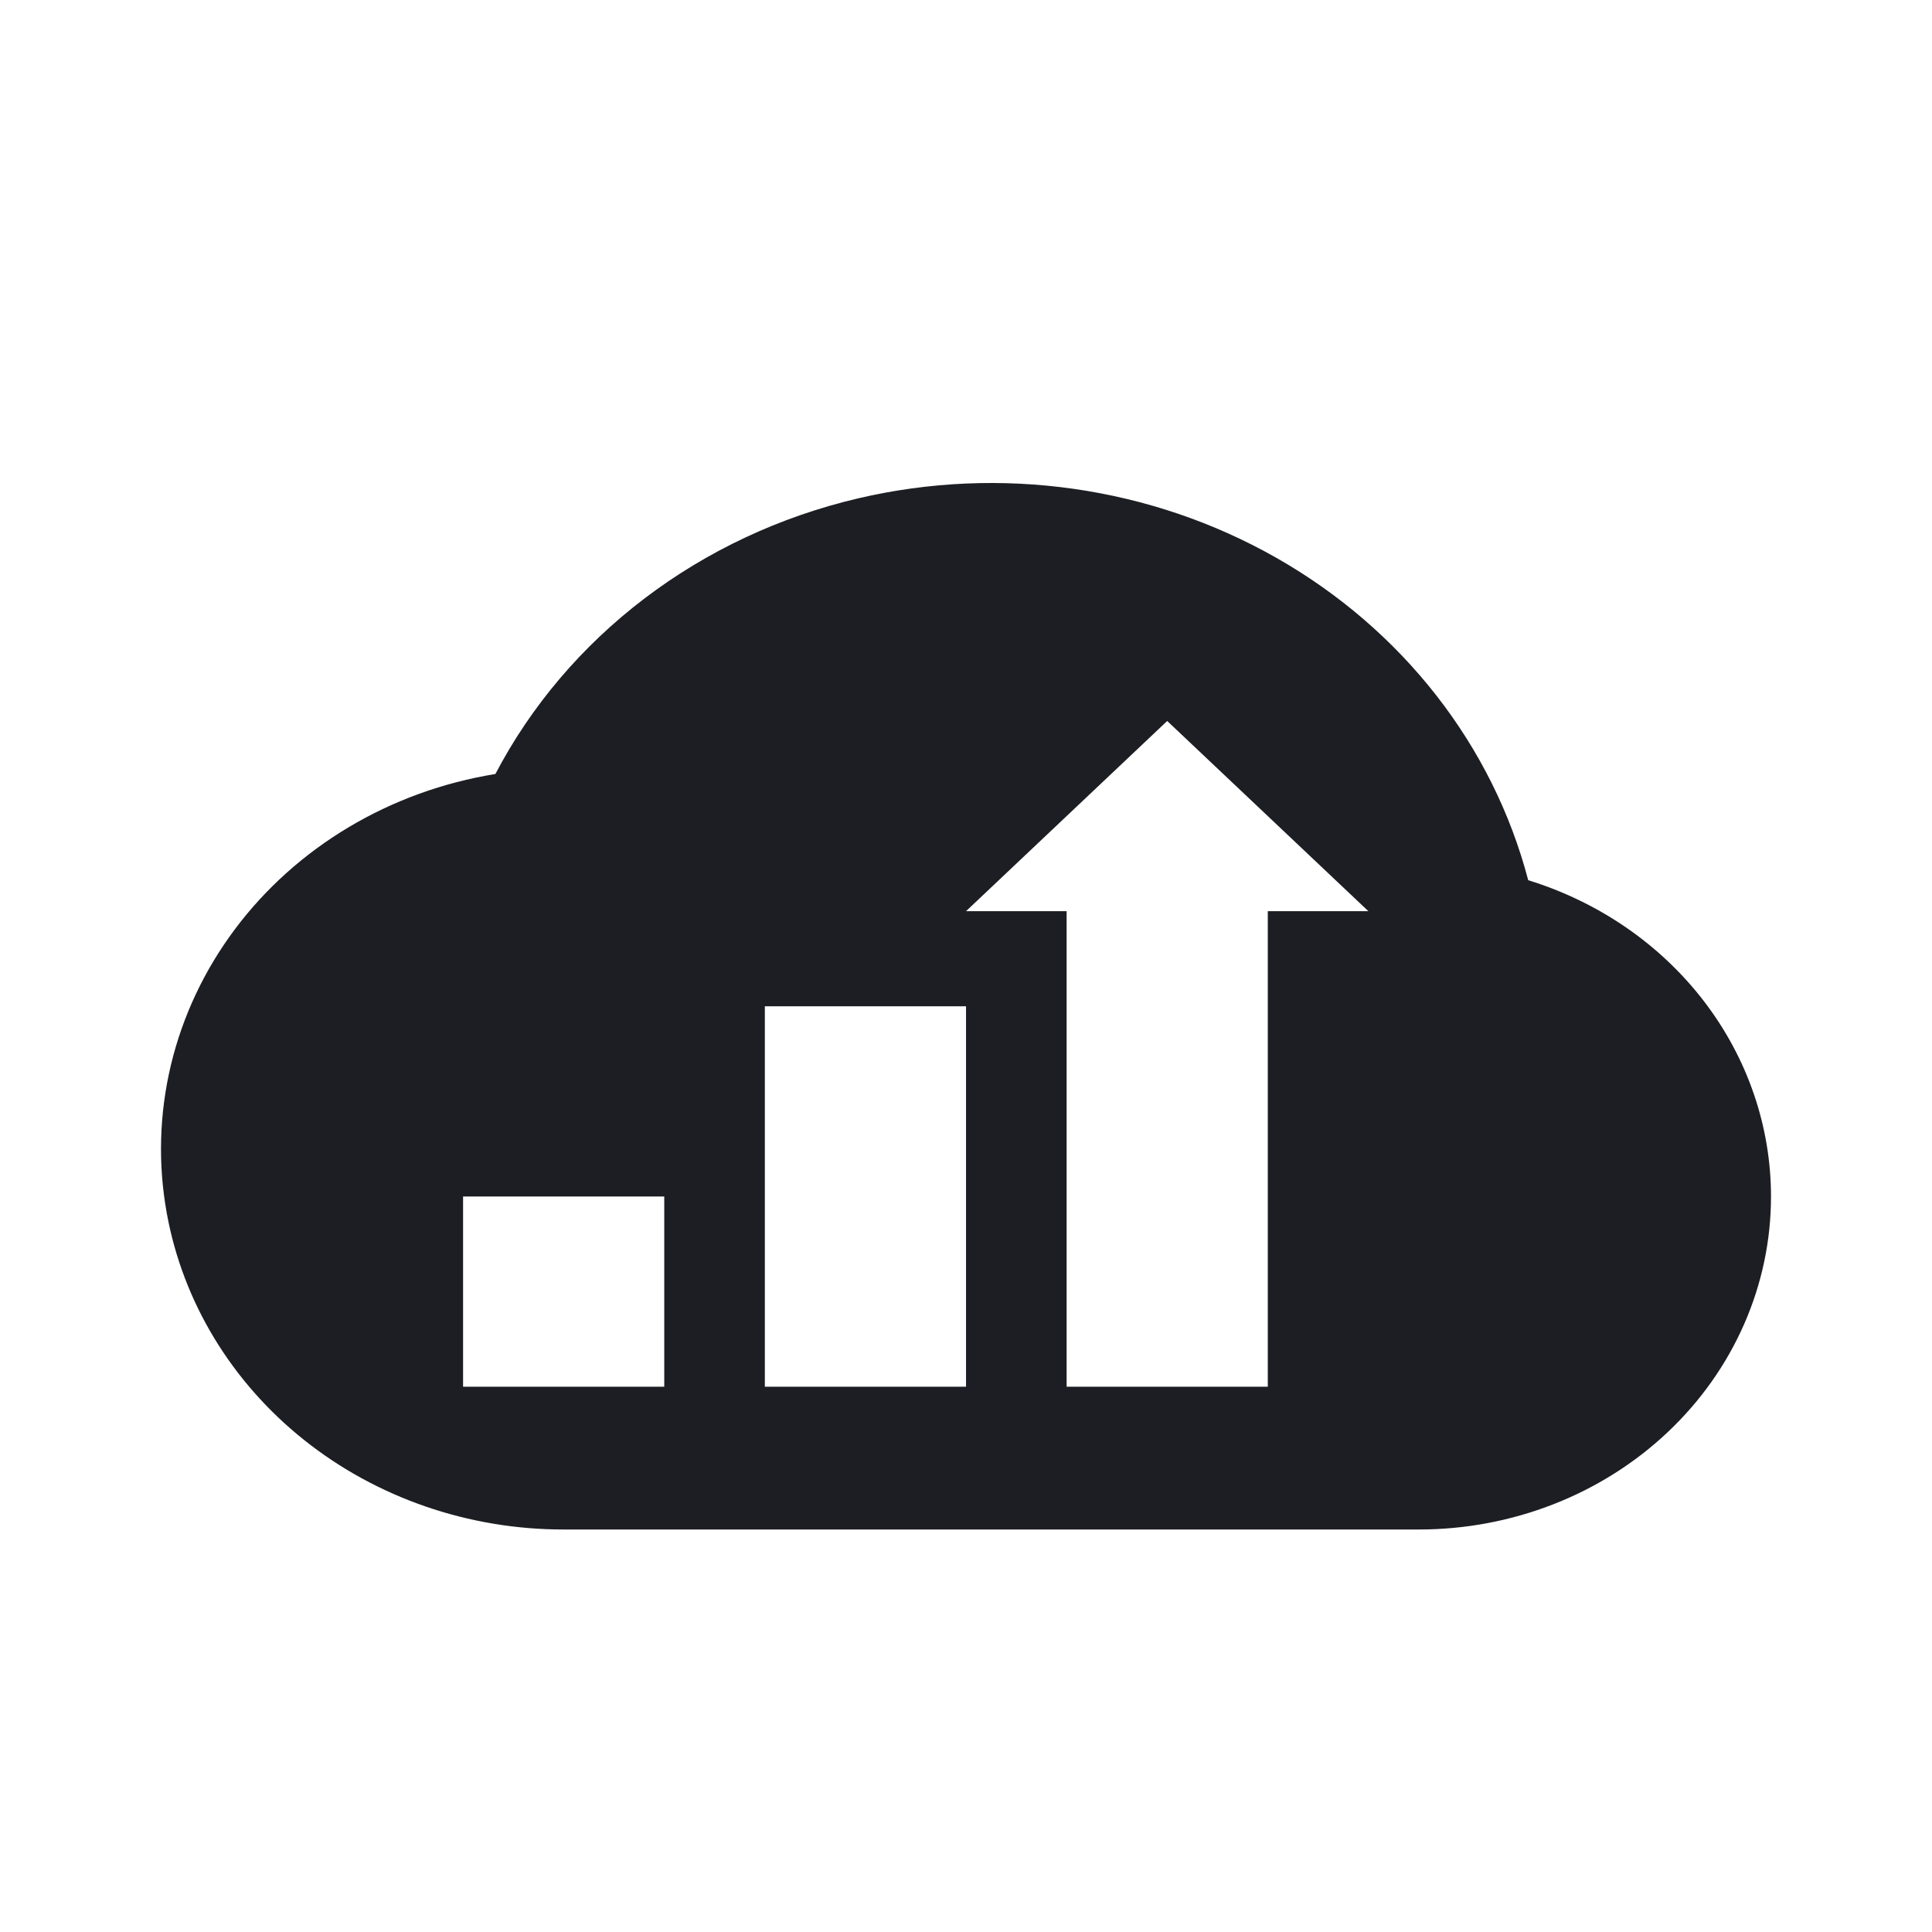 <svg width="1200" height="1200" viewBox="0 0 1200 1200" fill="none" xmlns="http://www.w3.org/2000/svg"><path d="M949.175 546.63C927.22 463.002 871.03 391.044 792.96 346.586C714.895 302.128 621.345 288.812 532.89 309.567C484.462 320.93 439.229 342.127 400.34 371.689C361.45 401.25 329.837 438.465 307.697 480.745C275.341 485.989 244.396 497.208 216.628 513.76C188.859 530.315 164.811 551.875 145.859 577.22C126.907 602.56 113.42 631.185 106.17 661.455C98.921 691.725 98.05 723.05 103.608 753.64C113.576 808.61 143.788 858.475 188.9 894.415C234.012 930.35 291.114 950.04 350.104 950H881.17C909.89 950.02 938.33 944.69 964.87 934.315C991.41 923.945 1015.53 908.73 1035.85 889.54C1056.17 870.355 1072.295 847.57 1083.3 822.49C1094.305 797.415 1099.98 770.53 1100 743.375C1100.03 699.74 1085.45 657.215 1058.36 621.885C1031.27 586.56 993.05 560.245 949.175 546.705V546.63ZM412.582 861.32H287.625V743.175H412.582V861.32ZM600.015 861.32H475.061V625.03H600.015V861.32ZM787.45 565.955V861.32H662.495V565.955H600.015L724.975 447.813L849.93 565.955H787.45Z" fill="#1D1E23"/></svg>